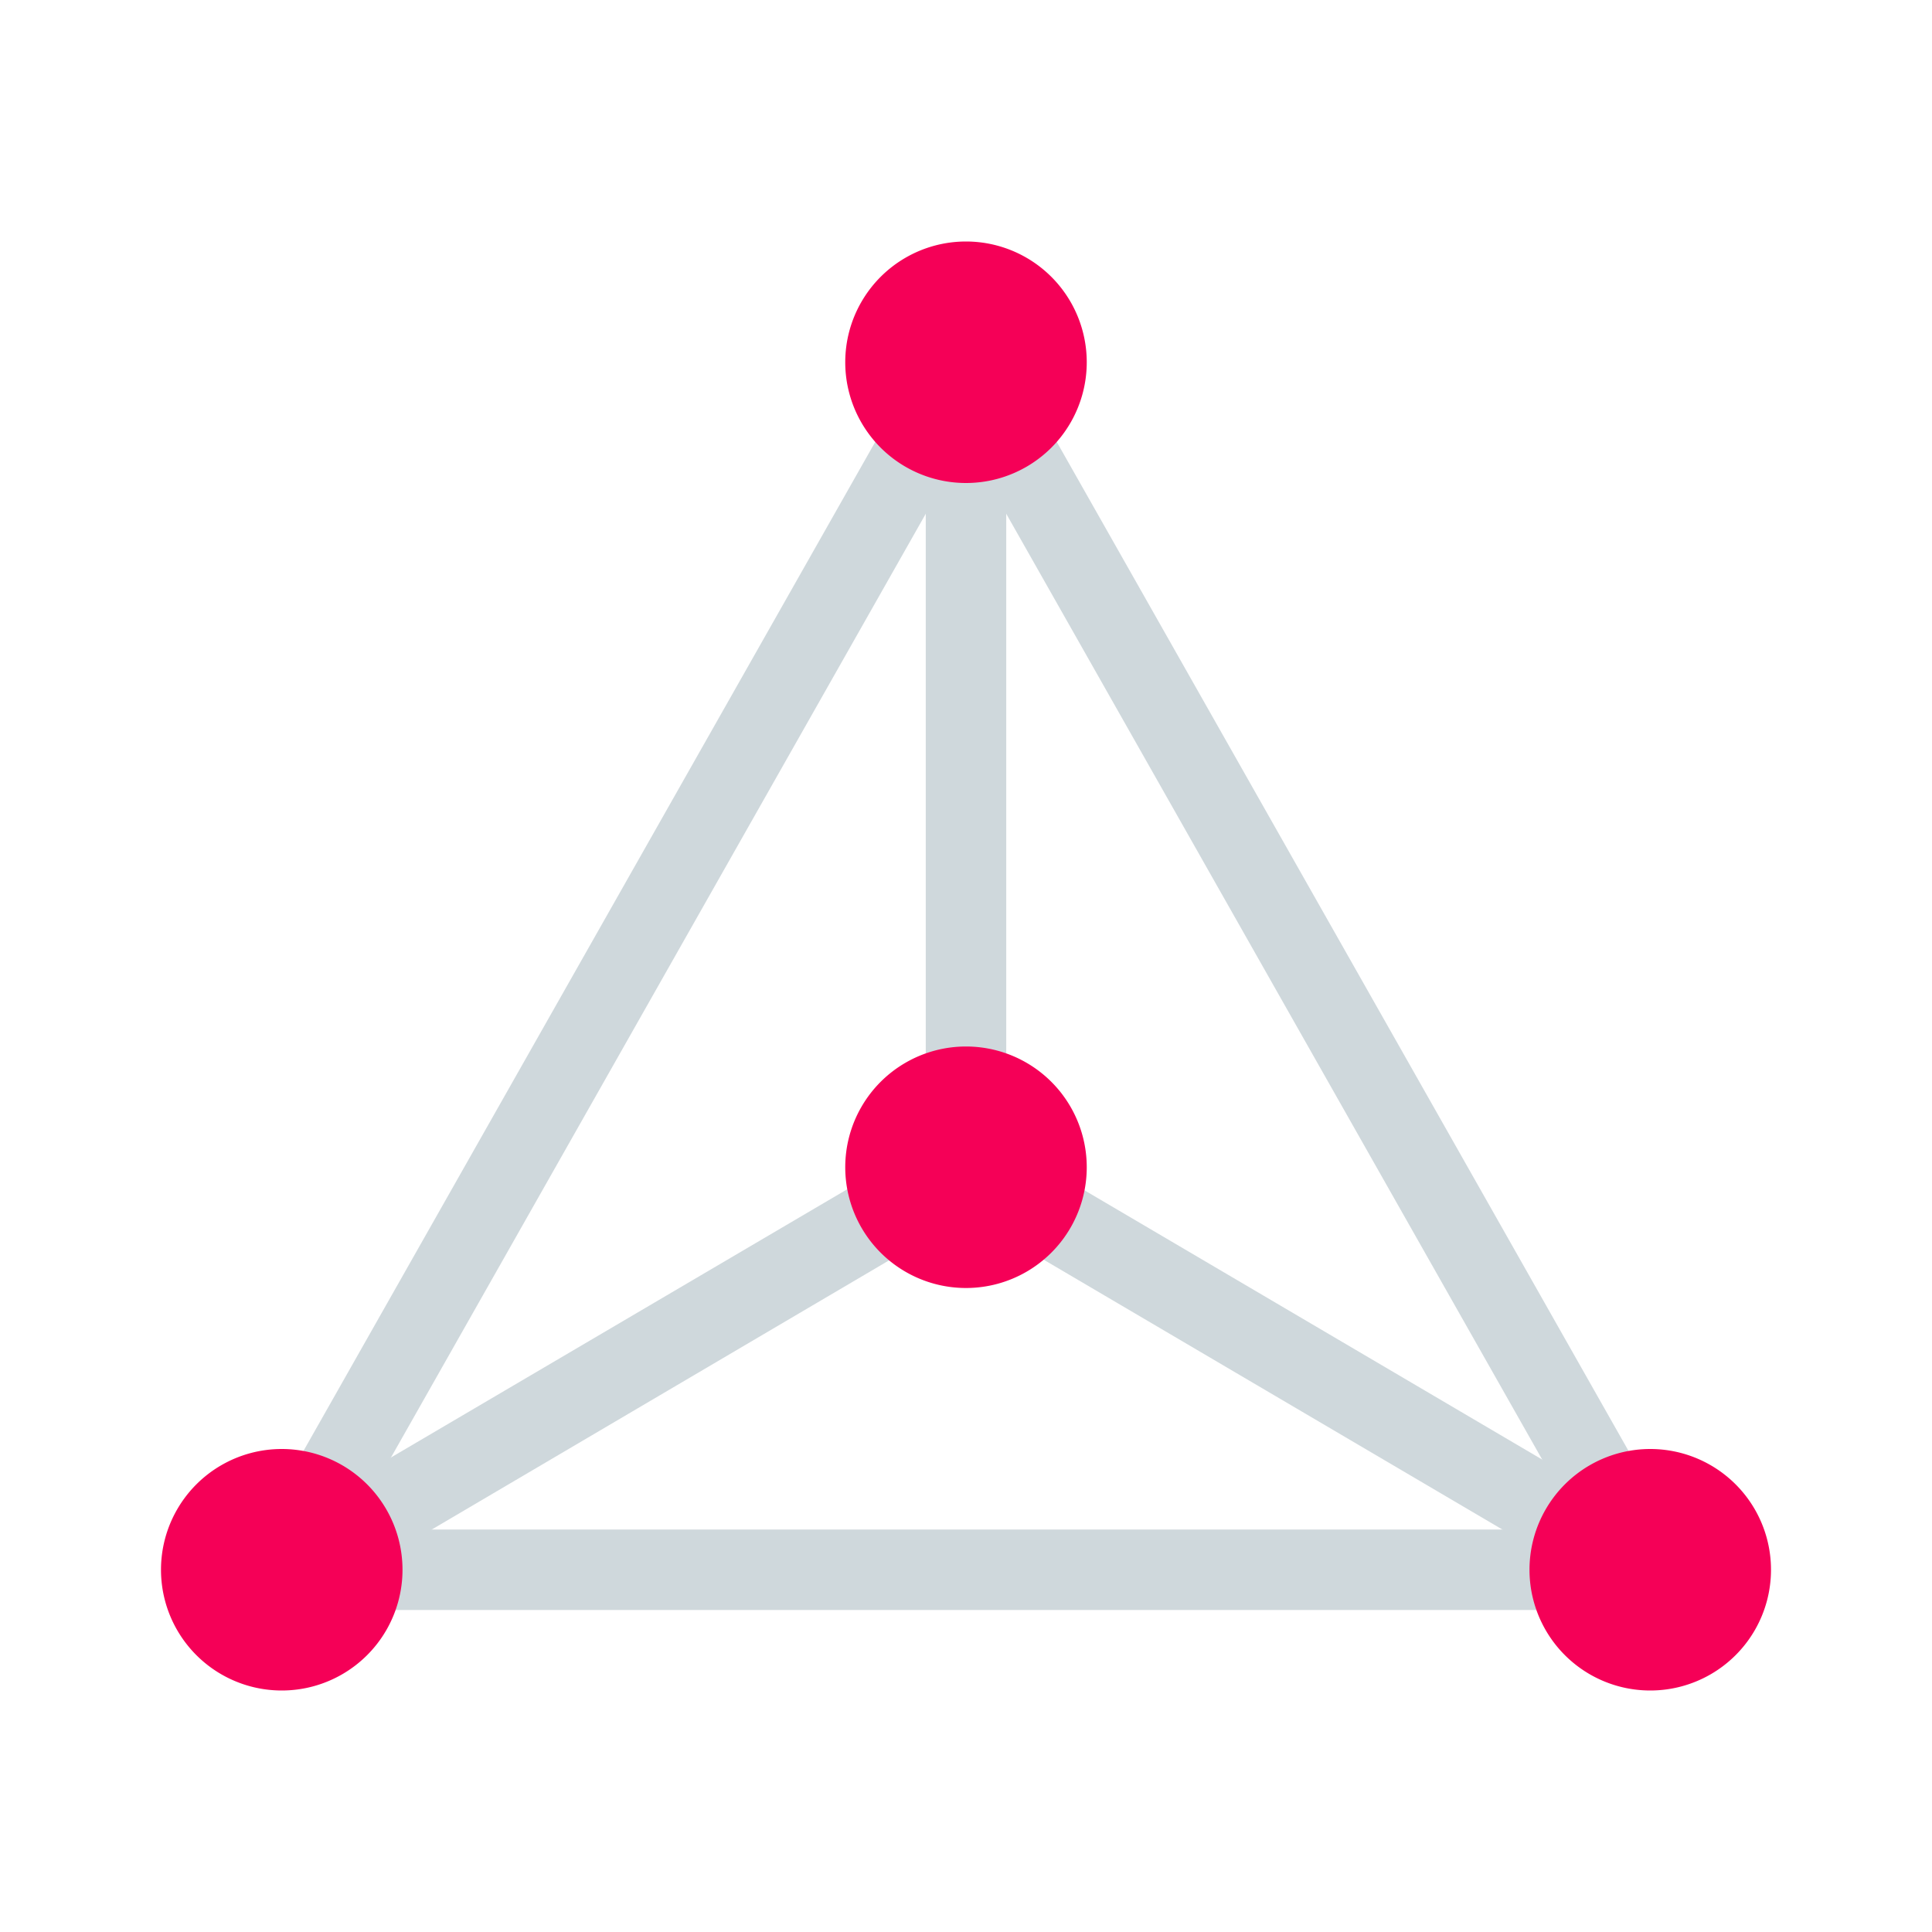 <svg xmlns="http://www.w3.org/2000/svg" viewBox="0 0 48 48">
    <path fill="#cfd8dc" d="M7.5 39.9L6.5 38.1 23 28.4 23 9 25 9 25 29.6z"></path>
    <path fill="#cfd8dc" d="M31.5 24.1H33.5V43.8H31.5z" transform="rotate(-59.534 32.501 34.001)"></path>
    <path fill="#cfd8dc" d="M42.7,40H5.3L24,7L42.7,40z M8.7,38h30.6L24,11L8.7,38z"></path>
    <path fill="#f50057"
          d="M24 6A3 3 0 1 0 24 12 3 3 0 1 0 24 6zM24 26A3 3 0 1 0 24 32 3 3 0 1 0 24 26zM41 36A3 3 0 1 0 41 42 3 3 0 1 0 41 36zM7 36A3 3 0 1 0 7 42 3 3 0 1 0 7 36z"></path>
</svg>
